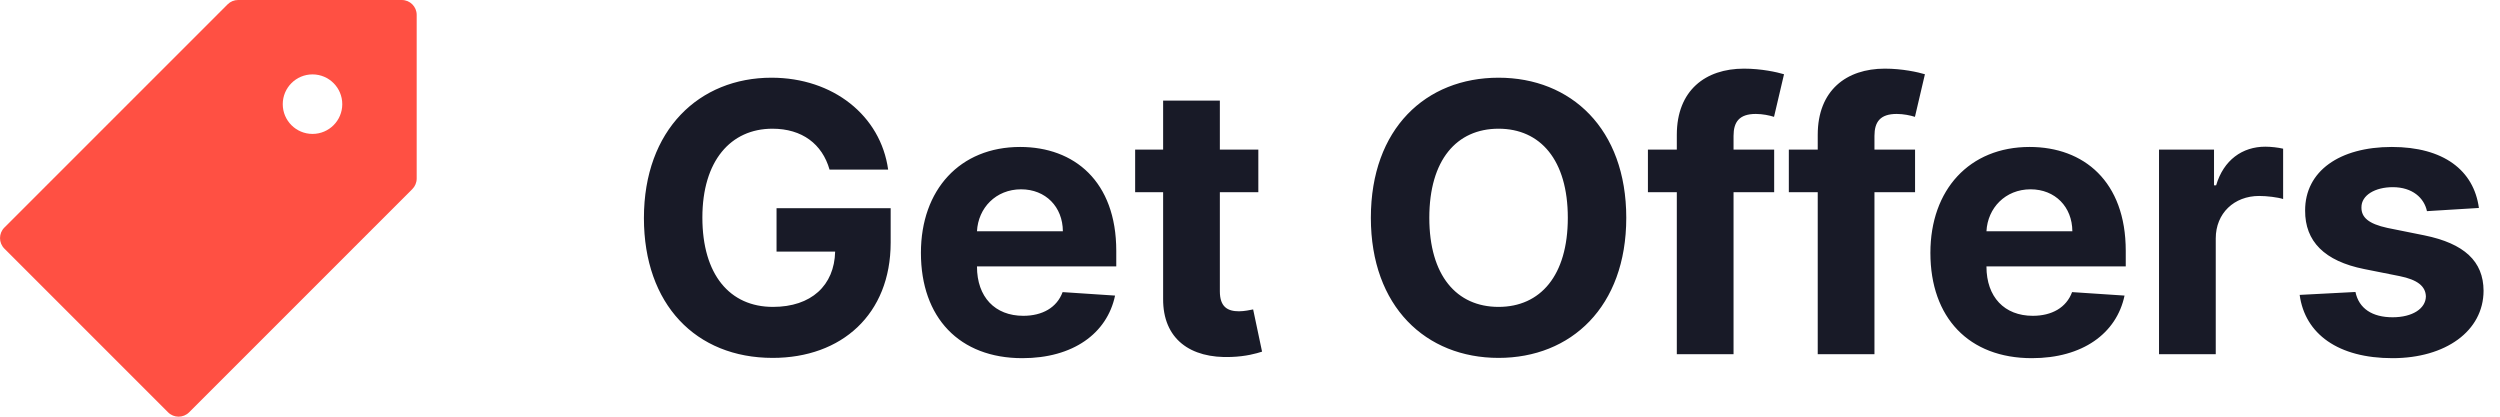 <svg width="120" height="20" viewBox="0 0 120 20" fill="none" xmlns="http://www.w3.org/2000/svg">
<g clip-path="url(#clip0)">
<path d="M19.286 0H11.429C11.24 4.18515e-05 11.058 0.075 10.925 0.209L0.21 10.923C-0.069 11.202 -0.069 11.654 0.21 11.933C0.21 11.934 0.21 11.934 0.21 11.934L8.067 19.791C8.346 20.07 8.798 20.07 9.077 19.791L19.791 9.077C19.925 8.943 20.001 8.761 20.001 8.571V0.714C20.001 0.32 19.681 0 19.286 0ZM15.001 6.428C14.212 6.428 13.572 5.789 13.572 5C13.572 4.211 14.212 3.571 15.001 3.571C15.79 3.571 16.429 4.211 16.429 5C16.429 5.789 15.79 6.428 15.001 6.428Z" fill="#FF5043"/>
</g>
<path d="M39.818 8.141H42.631C42.273 5.552 39.991 3.73 37.031 3.73C33.573 3.73 30.908 6.223 30.908 10.467C30.908 14.609 33.401 17.179 37.089 17.179C40.394 17.179 42.752 15.089 42.752 11.643V9.994H37.274V12.078H40.087C40.048 13.702 38.943 14.731 37.102 14.731C35.024 14.731 33.714 13.178 33.714 10.442C33.714 7.719 35.075 6.178 37.076 6.178C38.501 6.178 39.467 6.913 39.818 8.141ZM49.074 17.192C51.503 17.192 53.14 16.009 53.523 14.188L51.005 14.021C50.73 14.769 50.027 15.159 49.119 15.159C47.758 15.159 46.895 14.258 46.895 12.794V12.788H53.581V12.04C53.581 8.703 51.561 7.054 48.966 7.054C46.077 7.054 44.204 9.106 44.204 12.136C44.204 15.249 46.051 17.192 49.074 17.192ZM46.895 11.1C46.952 9.982 47.802 9.087 49.011 9.087C50.193 9.087 51.011 9.93 51.018 11.1H46.895ZM60.4 7.182H58.553V4.83H55.83V7.182H54.487V9.227H55.83V14.341C55.817 16.265 57.127 17.217 59.102 17.134C59.806 17.109 60.304 16.968 60.579 16.879L60.151 14.852C60.017 14.878 59.729 14.942 59.473 14.942C58.93 14.942 58.553 14.737 58.553 13.983V9.227H60.4V7.182ZM78.061 10.454C78.061 6.172 75.402 3.73 71.931 3.73C68.441 3.73 65.801 6.172 65.801 10.454C65.801 14.718 68.441 17.179 71.931 17.179C75.402 17.179 78.061 14.737 78.061 10.454ZM75.255 10.454C75.255 13.229 73.938 14.731 71.931 14.731C69.917 14.731 68.607 13.229 68.607 10.454C68.607 7.68 69.917 6.178 71.931 6.178C73.938 6.178 75.255 7.68 75.255 10.454ZM85.16 7.182H83.21V6.523C83.21 5.859 83.479 5.469 84.278 5.469C84.604 5.469 84.936 5.539 85.153 5.609L85.633 3.564C85.294 3.462 84.546 3.295 83.709 3.295C81.862 3.295 80.487 4.337 80.487 6.472V7.182H79.1V9.227H80.487V17H83.21V9.227H85.16V7.182ZM91.923 7.182H89.974V6.523C89.974 5.859 90.242 5.469 91.041 5.469C91.367 5.469 91.7 5.539 91.917 5.609L92.396 3.564C92.057 3.462 91.31 3.295 90.472 3.295C88.625 3.295 87.251 4.337 87.251 6.472V7.182H85.864V9.227H87.251V17H89.974V9.227H91.923V7.182ZM97.53 17.192C99.959 17.192 101.595 16.009 101.978 14.188L99.46 14.021C99.185 14.769 98.482 15.159 97.574 15.159C96.213 15.159 95.35 14.258 95.35 12.794V12.788H102.036V12.04C102.036 8.703 100.016 7.054 97.421 7.054C94.532 7.054 92.659 9.106 92.659 12.136C92.659 15.249 94.506 17.192 97.53 17.192ZM95.35 11.1C95.407 9.982 96.258 9.087 97.466 9.087C98.648 9.087 99.466 9.93 99.473 11.1H95.35ZM103.633 17H106.356V11.445C106.356 10.237 107.238 9.406 108.44 9.406C108.817 9.406 109.335 9.47 109.59 9.553V7.137C109.347 7.08 109.009 7.041 108.734 7.041C107.634 7.041 106.733 7.68 106.375 8.895H106.273V7.182H103.633V17ZM118.987 9.982C118.744 8.173 117.287 7.054 114.807 7.054C112.295 7.054 110.639 8.217 110.646 10.109C110.639 11.579 111.566 12.532 113.484 12.915L115.184 13.254C116.041 13.427 116.43 13.74 116.443 14.232C116.43 14.814 115.798 15.229 114.845 15.229C113.874 15.229 113.228 14.814 113.062 14.015L110.384 14.155C110.639 16.035 112.237 17.192 114.839 17.192C117.383 17.192 119.205 15.894 119.211 13.957C119.205 12.538 118.278 11.688 116.373 11.298L114.596 10.94C113.682 10.742 113.343 10.429 113.349 9.956C113.343 9.368 114.008 8.984 114.852 8.984C115.798 8.984 116.36 9.502 116.494 10.135L118.987 9.982Z" fill="#181A27"/>
<defs>
<clipPath id="clip0">
<rect width="20" height="20" fill="white"/>
</clipPath>
</defs>
</svg>
